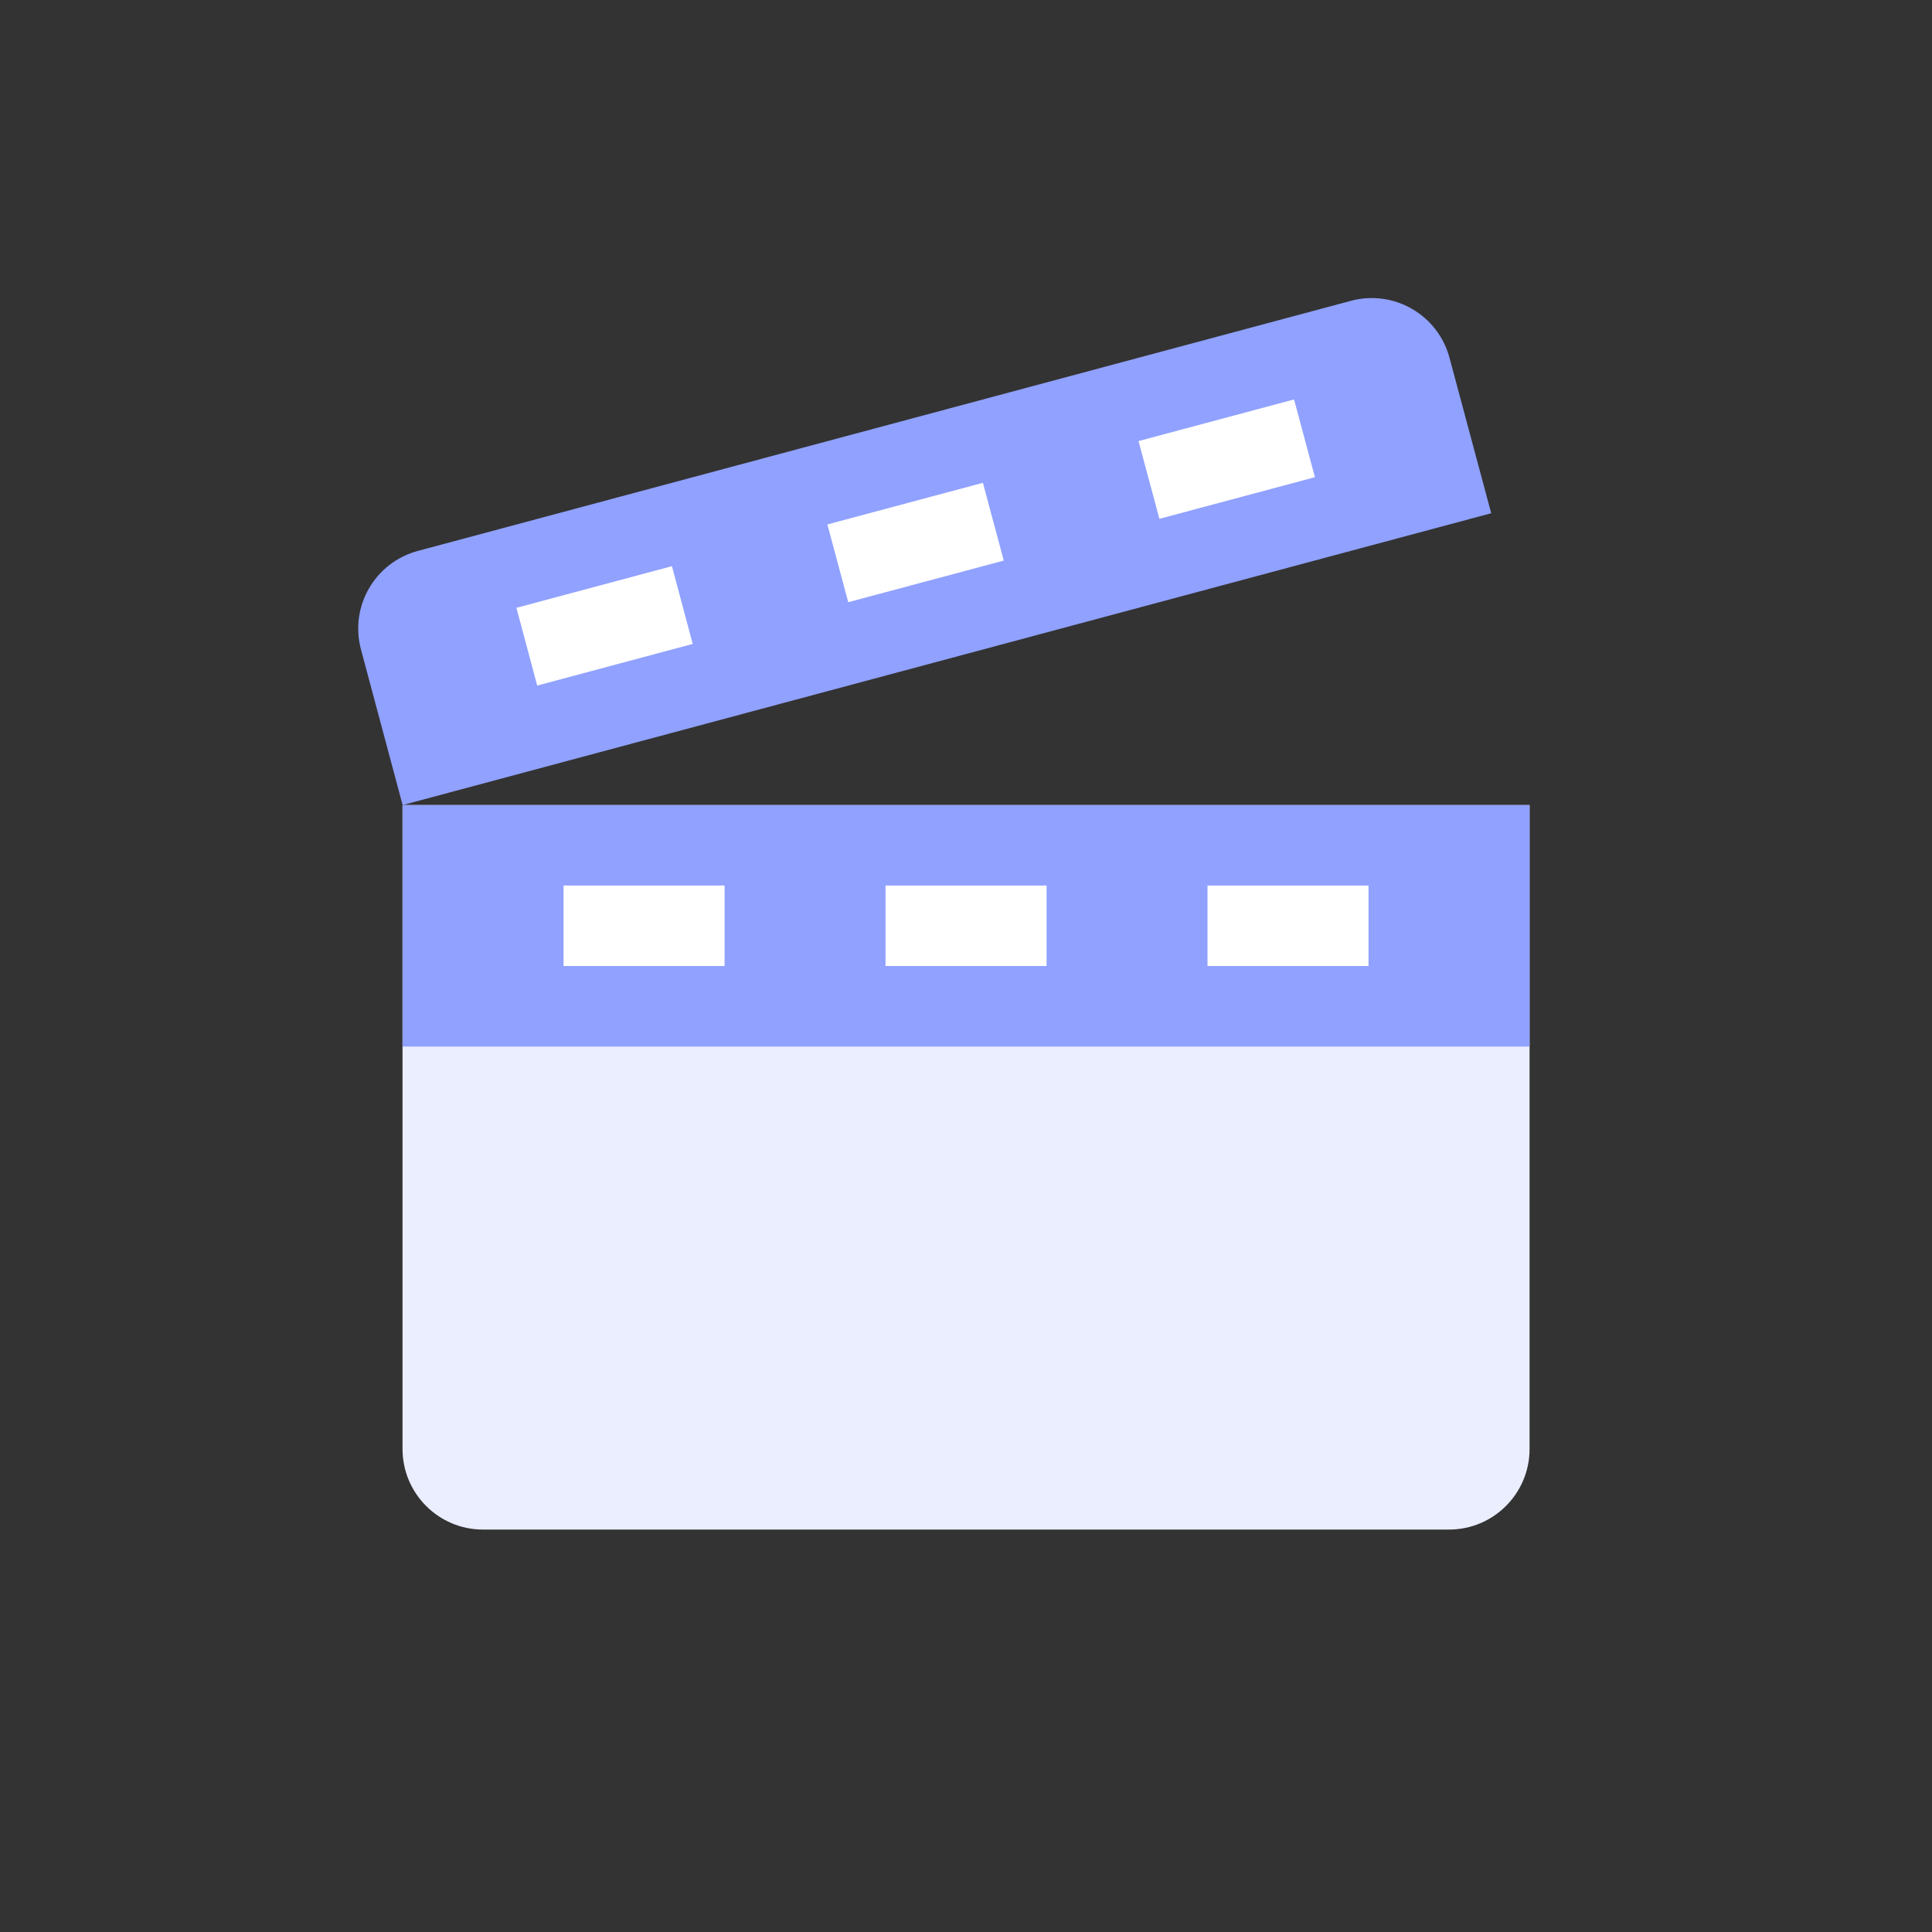 <svg width="20" height="20" viewBox="0 0 20 20" fill="none" xmlns="http://www.w3.org/2000/svg">
<rect x="0" y="0" width="20" height="20" fill="#333333" stroke="none"/>
<g clip-path="url(#clip0_5168_70426)">
<path d="M4.167 8.334H15.834V15C15.834 15.46 15.461 15.834 15 15.834H5C4.54 15.834 4.167 15.46 4.167 15V8.334Z" fill="#EBEEFF"/>
<path d="M4.167 8.334H15.834V10.834H4.167V8.334Z" fill="#90A1FF"/>
<path d="M5.834 9.167H7.501V10H5.834V9.167Z" fill="white"/>
<path d="M9.167 9.167H10.834V10H9.167V9.167Z" fill="white"/>
<path d="M12.5 9.167H14.167V10H12.5V9.167Z" fill="white"/>
<path d="M4.168 8.334L15.437 5.313L15.005 3.703C14.886 3.259 14.429 2.995 13.985 3.114L4.326 5.703C3.881 5.822 3.617 6.279 3.737 6.724L4.168 8.334Z" fill="#90A1FF"/>
<path d="M5.346 6.292L6.956 5.861L7.171 6.666L5.561 7.097L5.346 6.292Z" fill="white"/>
<path d="M8.565 5.429L10.175 4.998L10.391 5.803L8.781 6.234L8.565 5.429Z" fill="white"/>
<path d="M11.786 4.566L13.396 4.135L13.612 4.94L12.002 5.371L11.786 4.566Z" fill="white"/>
</g>
<defs>
<clipPath id="clip0_5168_70426">
<rect width="20" height="20" fill="white"/>
</clipPath>
</defs>
</svg>
